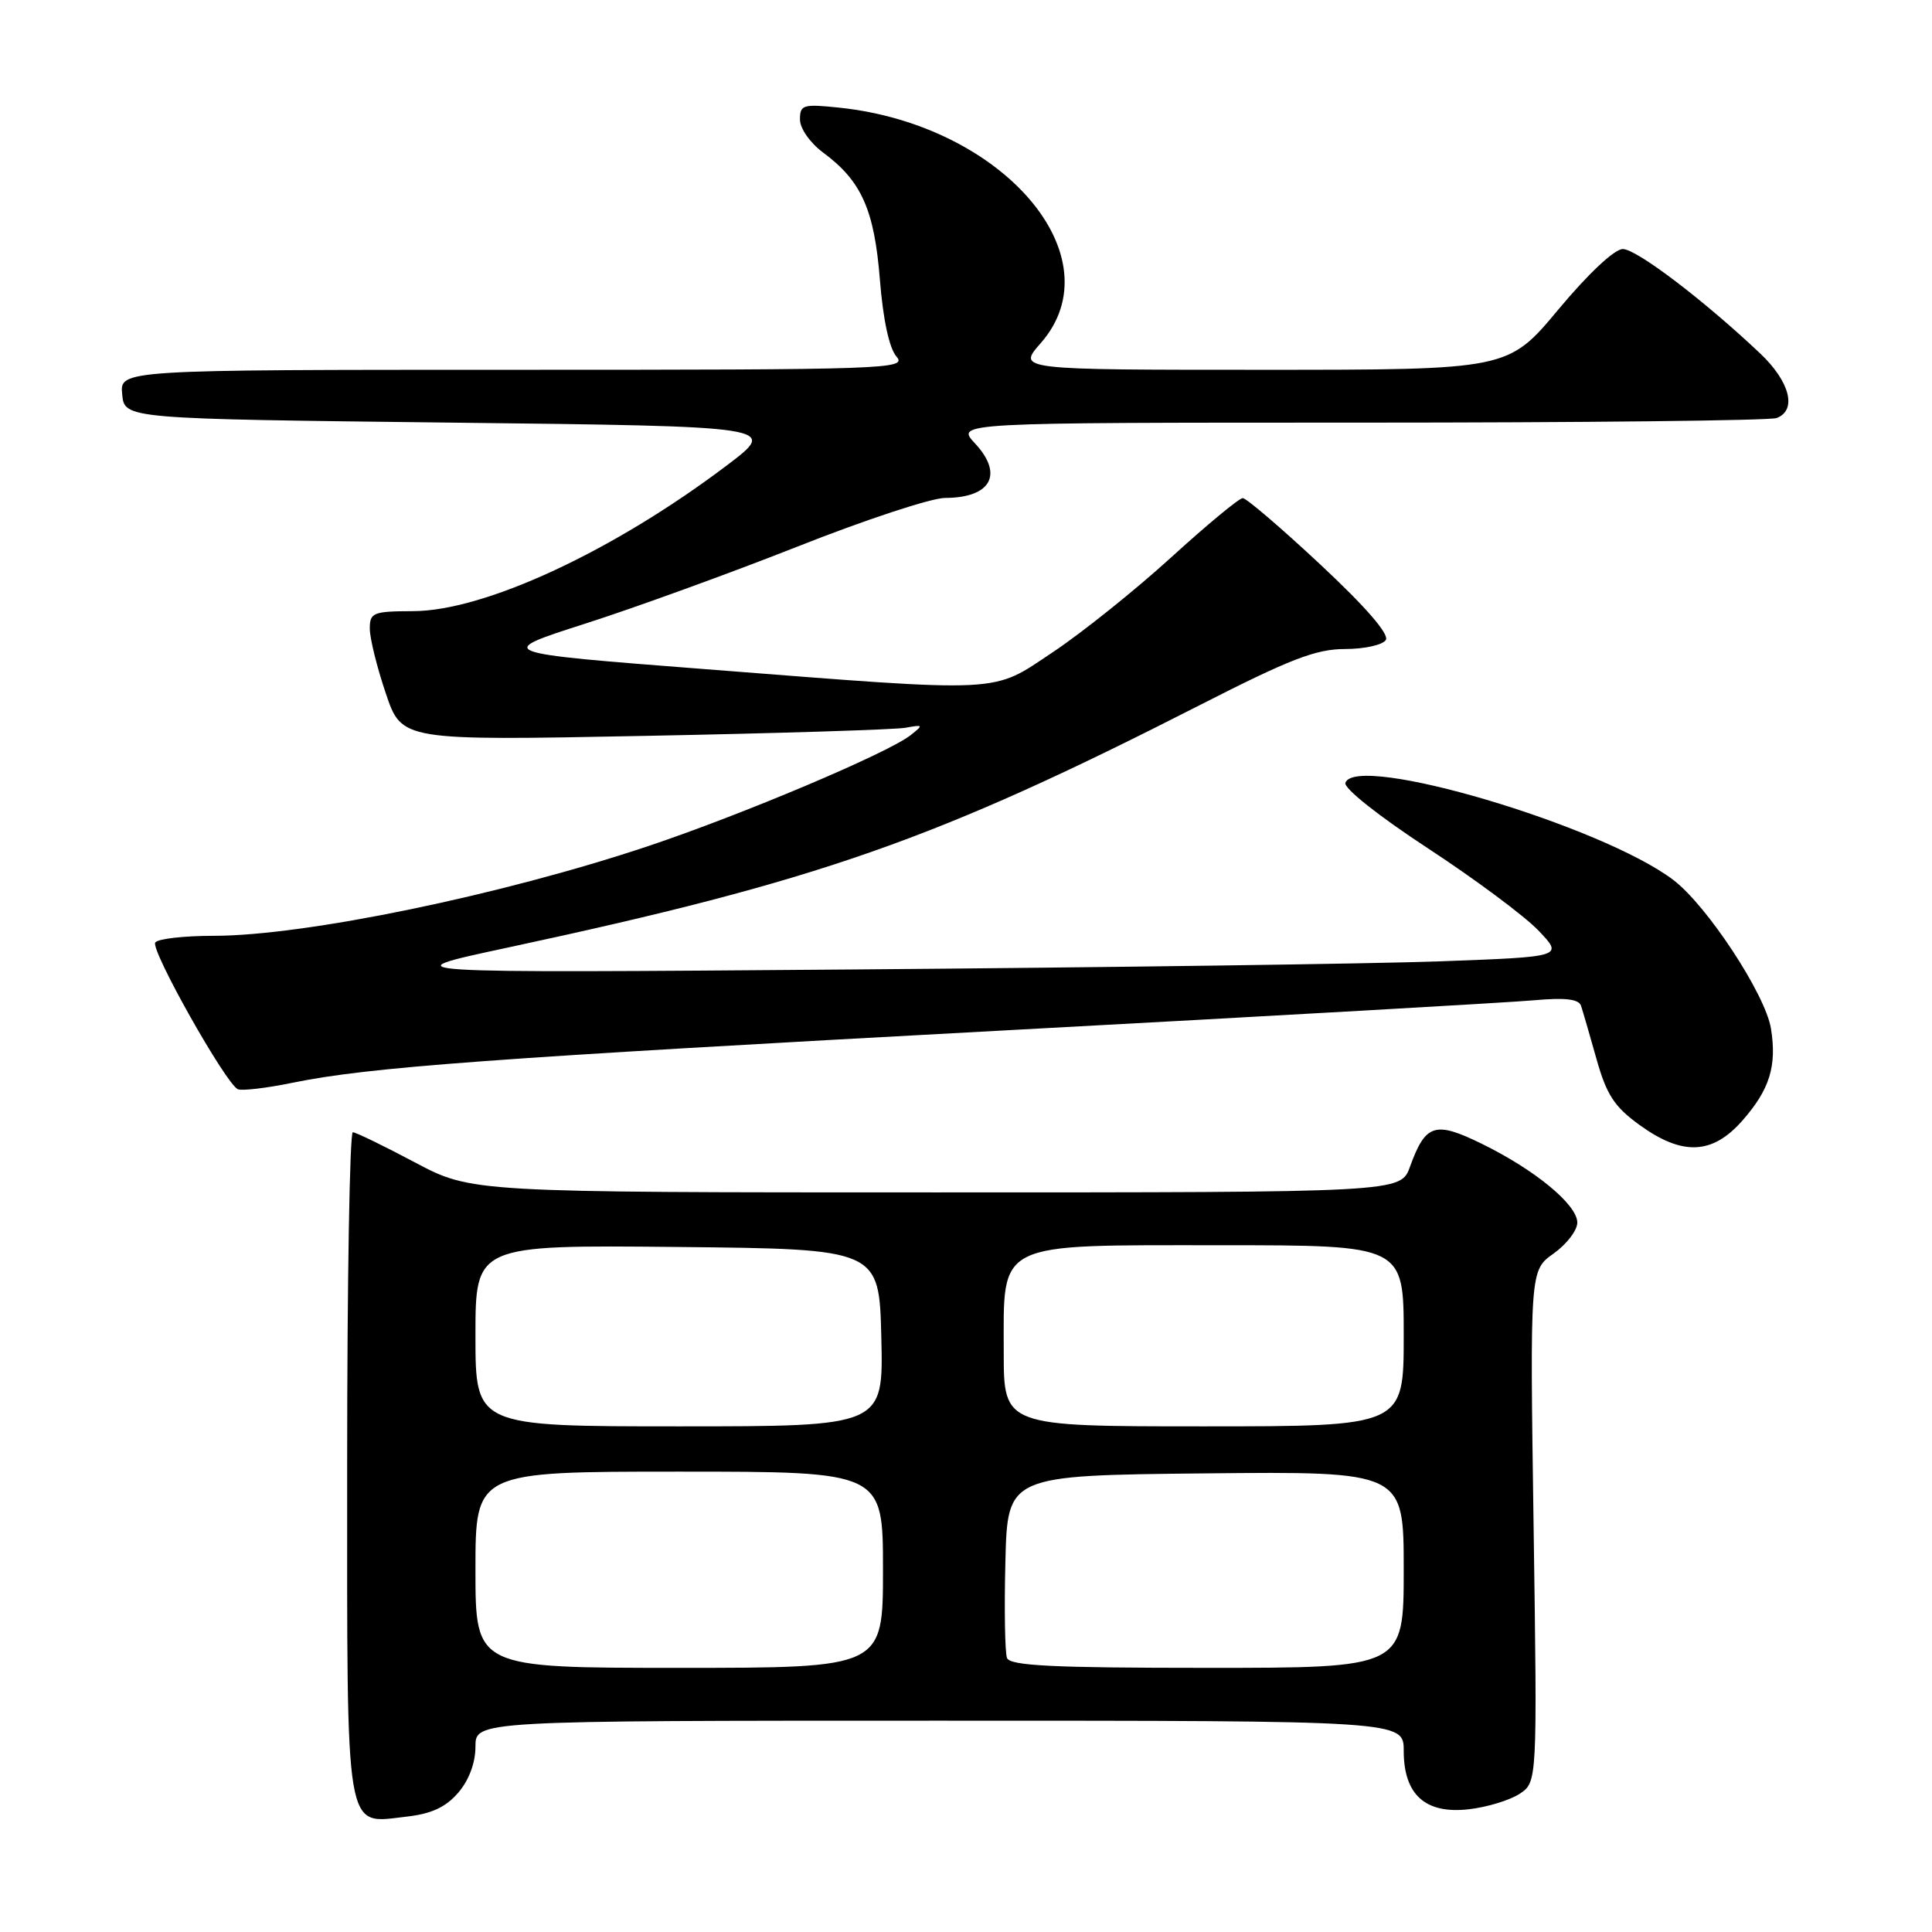 <?xml version="1.0" encoding="UTF-8" standalone="no"?>
<!DOCTYPE svg PUBLIC "-//W3C//DTD SVG 1.1//EN" "http://www.w3.org/Graphics/SVG/1.1/DTD/svg11.dtd" >
<svg xmlns="http://www.w3.org/2000/svg" xmlns:xlink="http://www.w3.org/1999/xlink" version="1.1" viewBox="0 0 256 256">
 <g >
 <path fill="currentColor"
d=" M 60.72 237.54 C 62.14 235.89 63.00 233.59 63.00 231.44 C 63.00 228.00 63.00 228.00 124.50 228.00 C 186.00 228.00 186.00 228.00 186.00 232.00 C 186.00 237.81 188.87 240.39 194.60 239.74 C 197.01 239.47 200.04 238.55 201.34 237.70 C 203.70 236.15 203.70 236.15 203.21 202.24 C 202.72 168.33 202.72 168.33 205.86 166.10 C 207.59 164.87 209.00 163.03 209.00 162.00 C 209.00 159.63 203.40 155.01 196.35 151.56 C 190.13 148.51 188.89 148.91 186.83 154.60 C 185.60 158.00 185.60 158.00 124.04 158.00 C 62.48 158.00 62.48 158.00 54.99 154.03 C 50.87 151.84 47.16 150.04 46.75 150.03 C 46.34 150.01 46.00 169.77 46.00 193.93 C 46.00 244.00 45.60 241.64 53.90 240.71 C 57.17 240.34 59.07 239.46 60.72 237.54 Z  M 230.88 148.48 C 234.50 144.36 235.46 141.25 234.66 136.28 C 233.93 131.77 226.22 120.03 221.75 116.62 C 212.31 109.42 179.66 99.74 178.27 103.73 C 178.03 104.44 182.68 108.13 189.17 112.38 C 195.40 116.46 202.00 121.37 203.84 123.29 C 207.18 126.78 207.18 126.78 190.84 127.38 C 181.85 127.71 146.82 128.19 113.00 128.46 C 51.50 128.94 51.50 128.94 67.18 125.58 C 108.56 116.70 123.88 111.33 159.02 93.41 C 170.94 87.33 174.37 86.00 178.21 86.00 C 180.78 86.00 183.22 85.46 183.63 84.80 C 184.10 84.03 180.95 80.40 174.95 74.80 C 169.77 69.96 165.14 66.00 164.67 66.00 C 164.20 66.00 159.92 69.54 155.16 73.88 C 150.40 78.21 143.38 83.83 139.56 86.38 C 131.27 91.90 133.59 91.79 93.50 88.67 C 65.50 86.50 65.50 86.50 77.50 82.65 C 84.10 80.54 96.79 75.93 105.71 72.41 C 114.62 68.88 123.40 65.99 125.21 65.98 C 131.32 65.96 133.02 62.86 129.19 58.75 C 126.63 56.00 126.63 56.00 180.23 56.00 C 209.71 56.00 234.55 55.73 235.42 55.39 C 238.14 54.35 237.18 50.58 233.25 46.85 C 225.82 39.82 216.86 33.00 215.03 33.00 C 213.93 33.00 210.46 36.25 206.50 41.00 C 199.83 49.00 199.83 49.00 167.31 49.00 C 134.79 49.00 134.79 49.00 137.90 45.47 C 147.90 34.07 132.95 16.56 111.25 14.27 C 106.40 13.76 106.00 13.88 106.00 15.83 C 106.00 17.02 107.33 18.92 109.06 20.21 C 114.15 23.97 115.85 27.78 116.59 37.05 C 117.01 42.35 117.83 46.15 118.79 47.25 C 120.23 48.91 117.74 49.00 68.09 49.00 C 15.87 49.00 15.87 49.00 16.19 52.25 C 16.50 55.50 16.50 55.50 59.82 56.00 C 103.14 56.50 103.14 56.50 96.32 61.66 C 81.28 73.03 64.24 80.95 54.75 80.98 C 49.42 81.00 49.00 81.17 49.00 83.31 C 49.00 84.57 49.95 88.43 51.12 91.87 C 53.23 98.14 53.23 98.14 85.37 97.51 C 103.04 97.17 118.62 96.68 120.00 96.43 C 122.35 96.00 122.39 96.05 120.64 97.43 C 117.61 99.80 98.38 107.93 85.90 112.11 C 66.48 118.61 40.41 124.00 28.31 124.00 C 24.35 124.00 20.87 124.40 20.57 124.89 C 19.94 125.90 29.95 143.66 31.52 144.33 C 32.07 144.56 35.32 144.18 38.72 143.48 C 48.80 141.40 65.02 140.21 133.00 136.54 C 168.48 134.63 200.10 132.83 203.29 132.54 C 207.38 132.17 209.19 132.38 209.49 133.26 C 209.72 133.94 210.64 137.11 211.54 140.31 C 212.88 145.07 213.90 146.64 217.24 149.06 C 222.93 153.18 226.90 153.01 230.88 148.48 Z  M 63.00 208.00 C 63.00 195.00 63.00 195.00 90.00 195.00 C 117.00 195.00 117.00 195.00 117.00 208.00 C 117.00 221.00 117.00 221.00 90.00 221.00 C 63.00 221.00 63.00 221.00 63.00 208.00 Z  M 133.43 219.69 C 133.16 218.97 133.06 213.23 133.22 206.94 C 133.50 195.50 133.50 195.50 159.75 195.23 C 186.00 194.97 186.00 194.97 186.00 207.98 C 186.00 221.00 186.00 221.00 159.97 221.00 C 139.42 221.00 133.83 220.72 133.43 219.69 Z  M 63.00 176.98 C 63.00 164.97 63.00 164.97 89.75 165.23 C 116.50 165.50 116.50 165.50 116.78 177.25 C 117.06 189.00 117.06 189.00 90.03 189.00 C 63.00 189.00 63.00 189.00 63.00 176.98 Z  M 133.00 179.17 C 133.00 164.35 131.68 165.00 161.81 165.00 C 186.00 165.00 186.00 165.00 186.00 177.00 C 186.00 189.00 186.00 189.00 159.50 189.00 C 133.00 189.00 133.00 189.00 133.00 179.17 Z "/>
</g>
</svg>